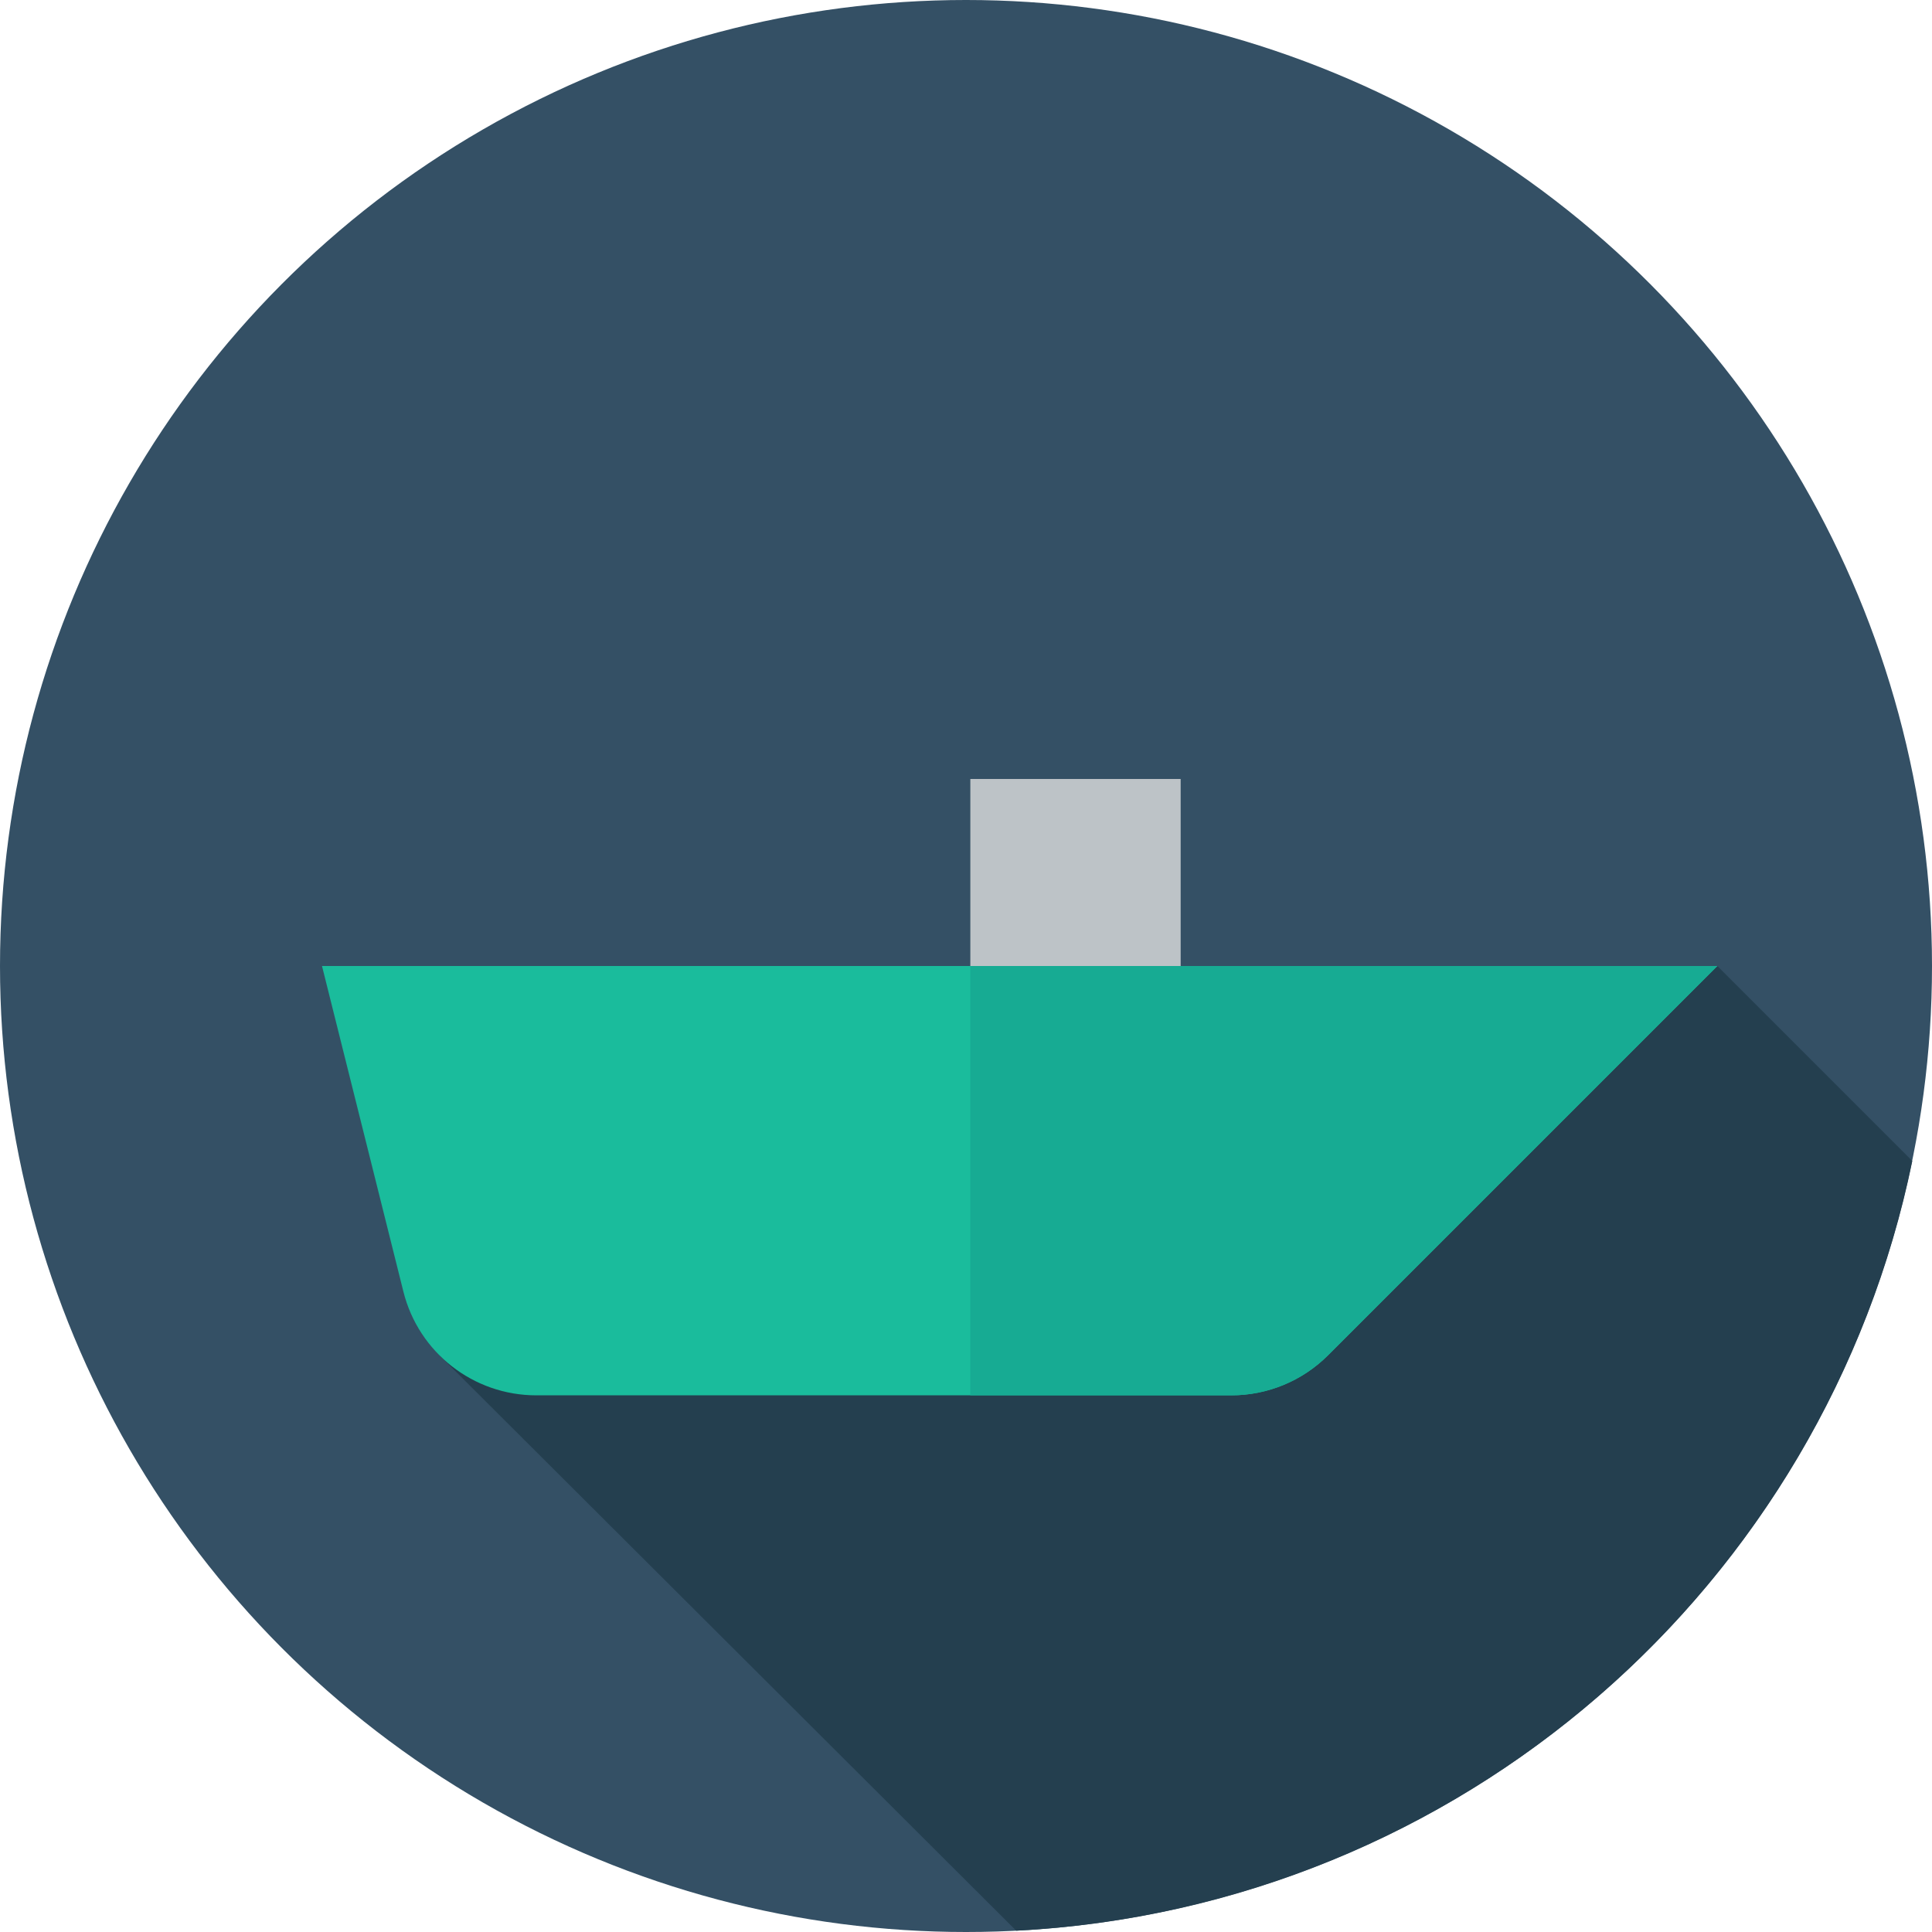 <?xml version="1.0" encoding="iso-8859-1"?>
<!-- Generator: Adobe Illustrator 19.0.0, SVG Export Plug-In . SVG Version: 6.00 Build 0)  -->
<svg version="1.1" id="Layer_1" xmlns="http://www.w3.org/2000/svg" xmlns:xlink="http://www.w3.org/1999/xlink" x="0px" y="0px"
	 viewBox="0 0 297 297" style="enable-background:new 0 0 297 297;" xml:space="preserve">
<g>
	<g>
		<g>
			<g>
				<g>
					<g>
						<circle style="fill:#345065;" cx="148.5" cy="148.5" r="148.5"/>
					</g>
				</g>
			</g>
		</g>
	</g>
	<path style="fill:#243F4F;" d="M264,148.5L67.438,208.223l88.783,88.579c68.287-3.498,124.388-53.124,137.752-118.329L264,148.5z"
		/>
	<g>
		<rect x="149.167" y="119.75" style="fill:#BDC3C7;" width="32.333" height="33"/>
	</g>
	<g>
		<path style="fill:#1ABC9C;" d="M82.429,214.5h106.855c5.581,0,10.933-2.217,14.879-6.163L264,148.5H49.5l12.515,50.062
			C64.357,207.929,72.773,214.5,82.429,214.5z"/>
	</g>
	<g>
		<path style="fill:#17AB93;" d="M149.167,148.5v66h40.117c5.581,0,10.933-2.217,14.879-6.163L264,148.5H149.167z"/>
	</g>
</g>
<g>
</g>
<g>
</g>
<g>
</g>
<g>
</g>
<g>
</g>
<g>
</g>
<g>
</g>
<g>
</g>
<g>
</g>
<g>
</g>
<g>
</g>
<g>
</g>
<g>
</g>
<g>
</g>
<g>
</g>
</svg>
